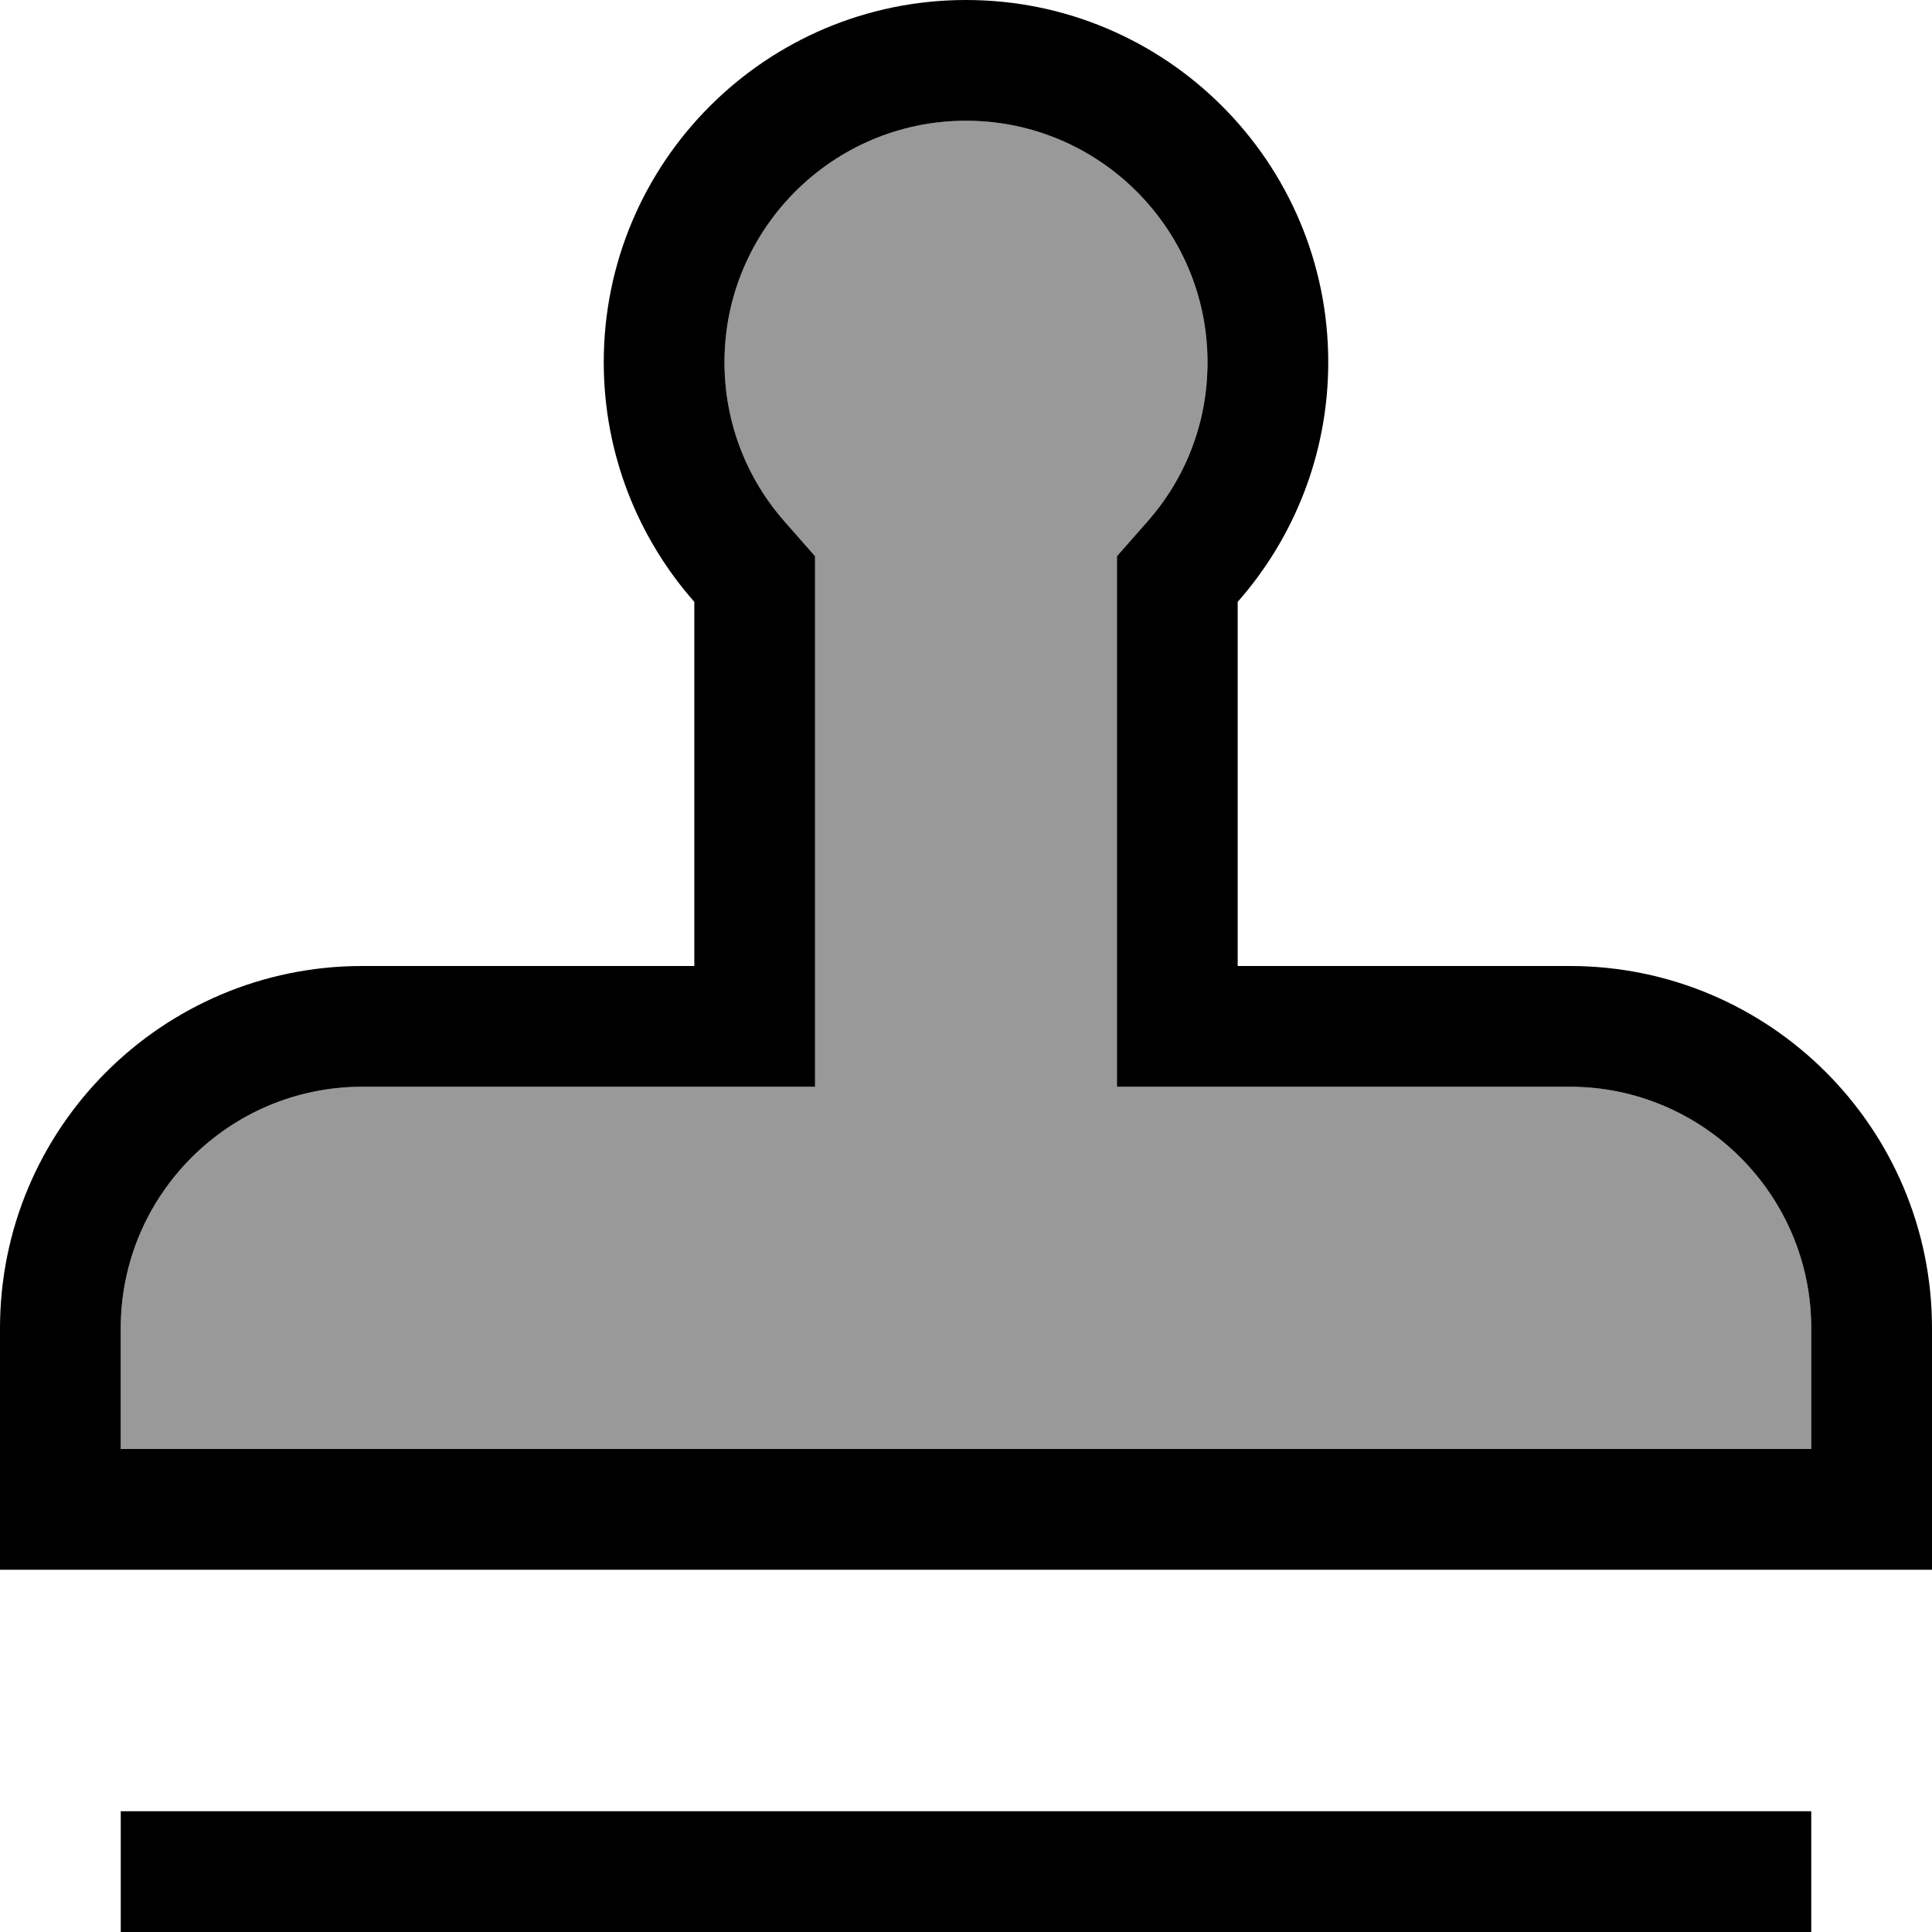 <svg fill="currentColor" xmlns="http://www.w3.org/2000/svg" viewBox="0 0 512 512"><!--! Font Awesome Pro 7.1.0 by @fontawesome - https://fontawesome.com License - https://fontawesome.com/license (Commercial License) Copyright 2025 Fonticons, Inc. --><path opacity=".4" fill="currentColor" d="M32 352l0 32 448 0 0-32c0-35.3-28.7-64-64-64l-120 0 0-140.6 8-9.1c10-11.3 16-26.1 16-42.3 0-35.3-28.7-64-64-64s-64 28.7-64 64c0 16.3 6 31 16 42.3l8 9.1 0 140.6-120 0c-35.3 0-64 28.7-64 64z"/><path fill="currentColor" d="M304 138.3l-8 9.1 0 140.6 120 0c35.3 0 64 28.7 64 64l0 32-448 0 0-32c0-35.3 28.7-64 64-64l120 0 0-140.6-8-9.1c-10-11.3-16-26.1-16-42.3 0-35.3 28.7-64 64-64s64 28.7 64 64c0 16.3-6 31-16 42.3zM512 416l0-64c0-53-43-96-96-96l-88 0 0-96.5c14.9-16.9 24-39.2 24-63.5 0-53-43-96-96-96s-96 43-96 96c0 24.3 9.1 46.6 24 63.5l0 96.5-88 0c-53 0-96 43-96 96l0 64 512 0zM48 480l-16 0 0 32 448 0 0-32-432 0z"/></svg>